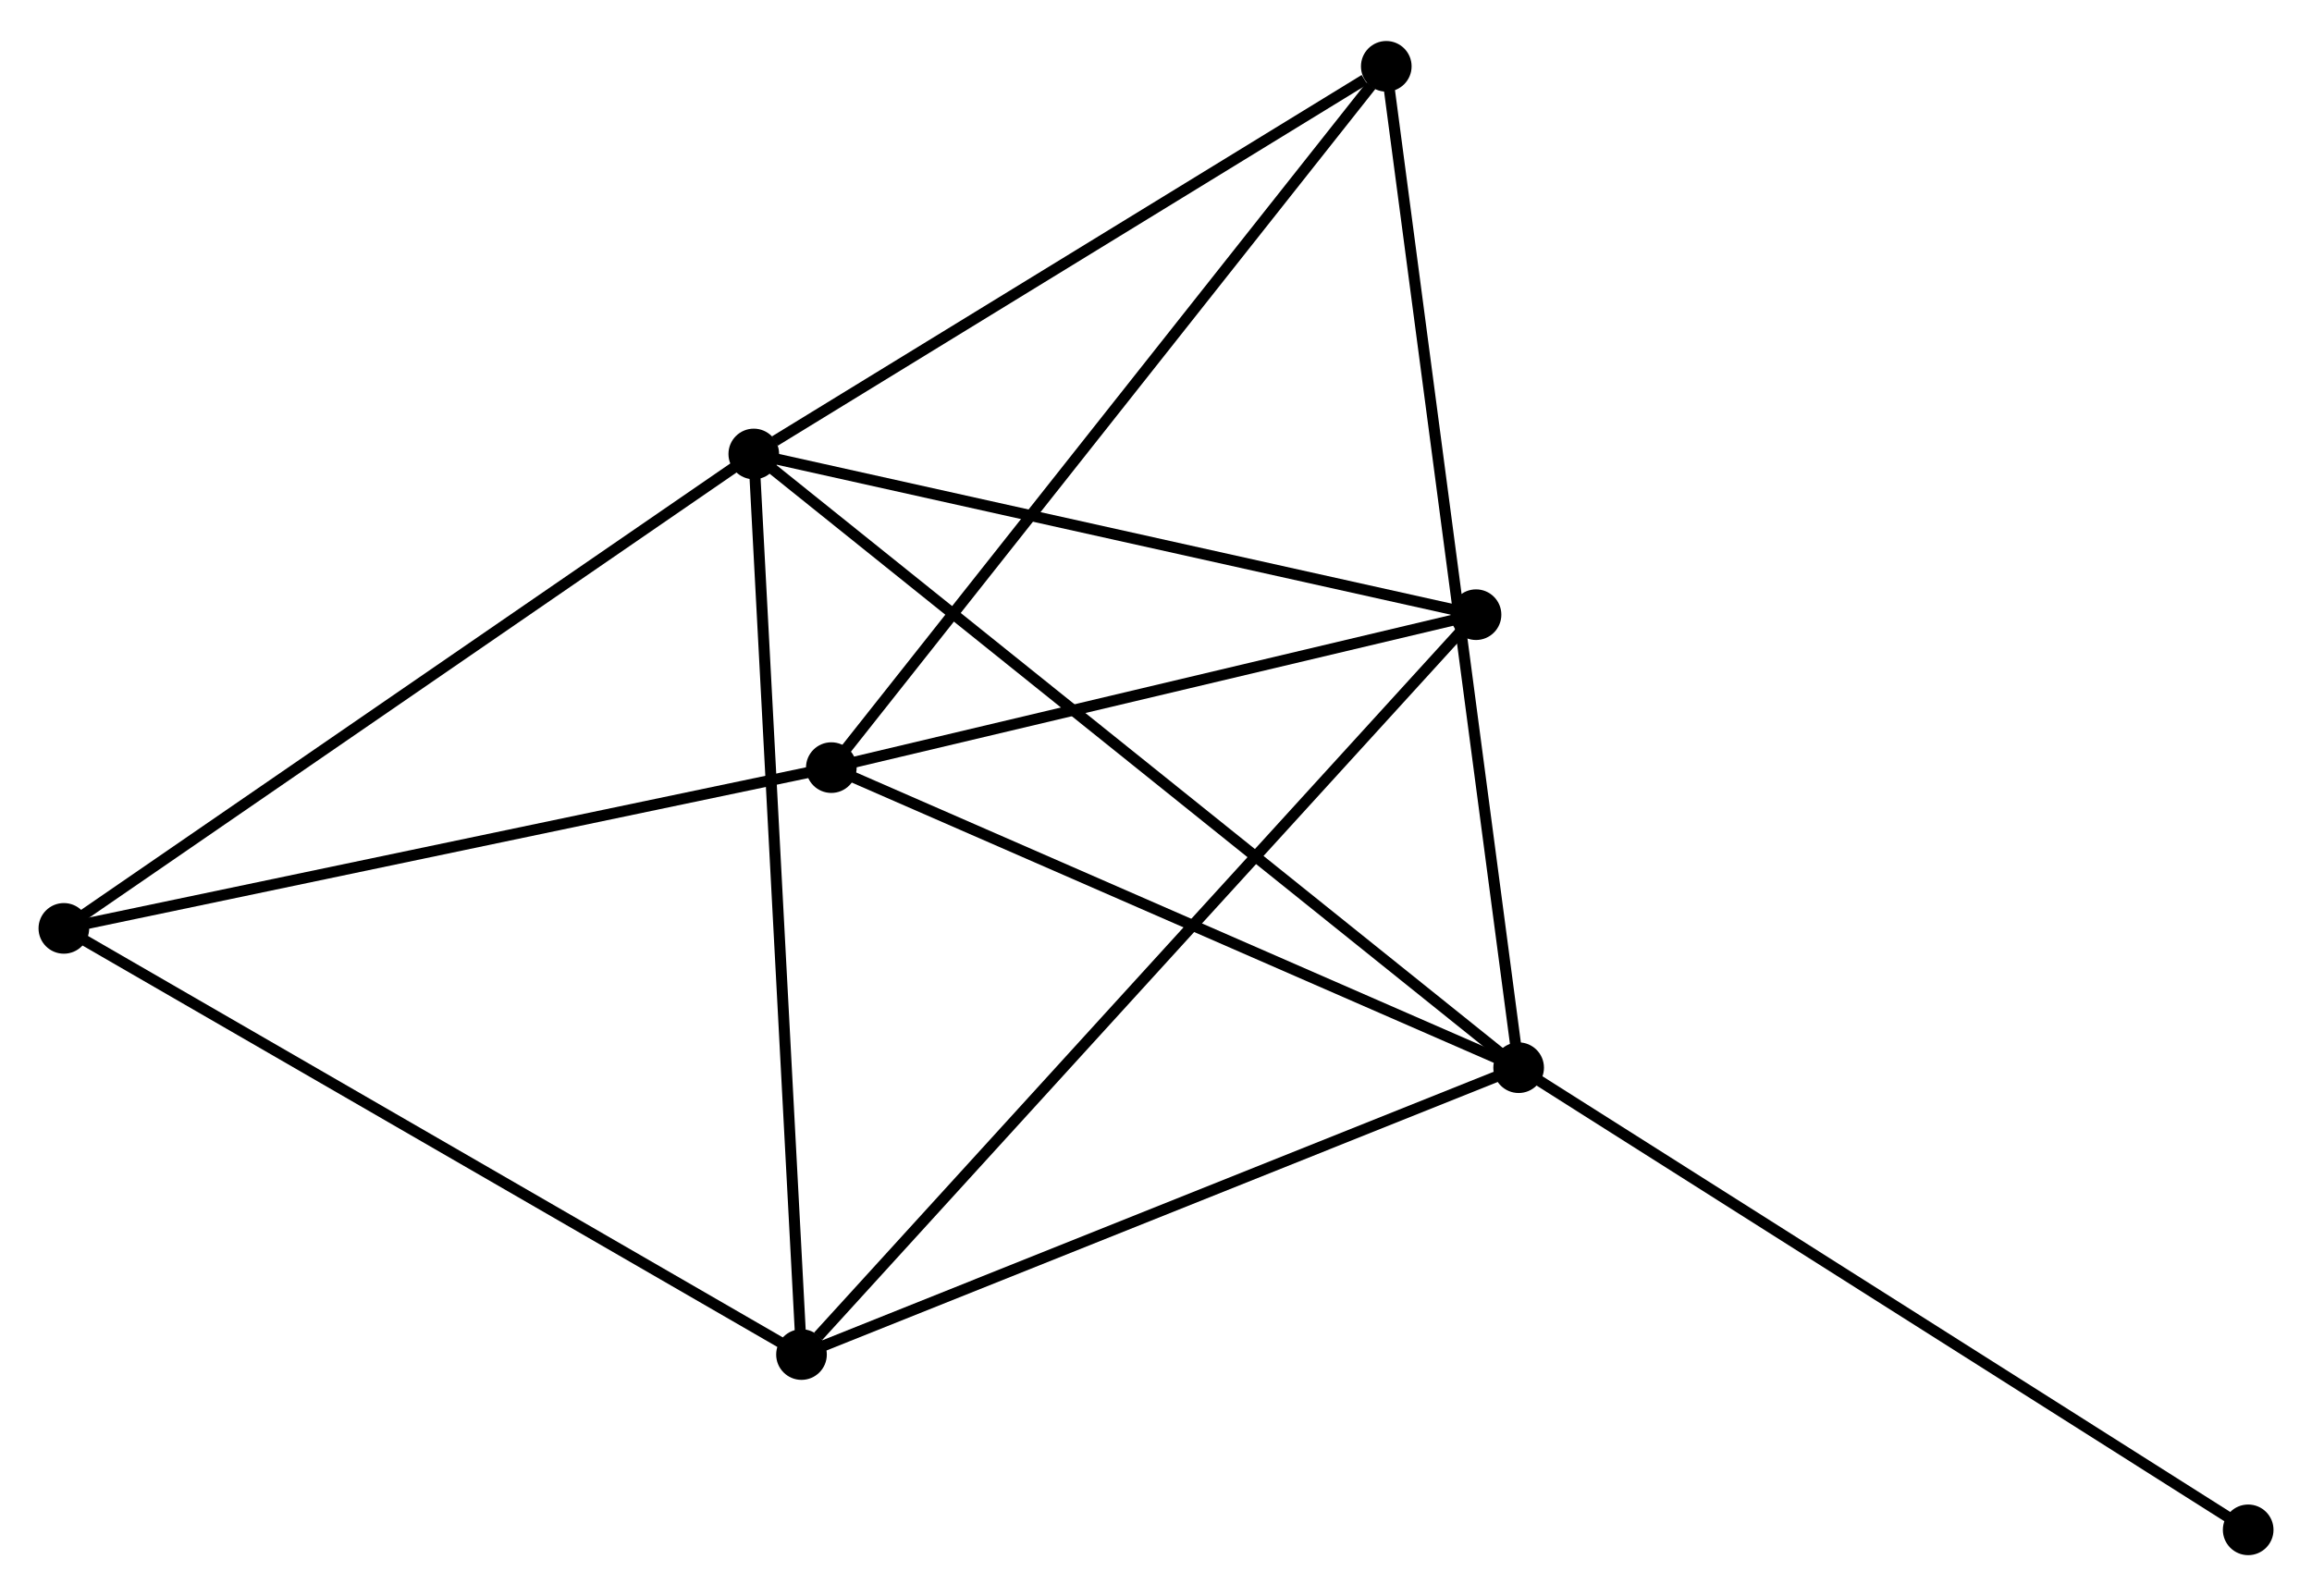 <?xml version="1.0" encoding="UTF-8" standalone="no"?>
<!DOCTYPE svg PUBLIC "-//W3C//DTD SVG 1.1//EN"
 "http://www.w3.org/Graphics/SVG/1.1/DTD/svg11.dtd">
<!-- Generated by graphviz version 2.36.0 (20140111.2315)
 -->
<!-- Title: %3 Pages: 1 -->
<svg width="210pt" height="145pt"
 viewBox="0.00 0.00 210.00 144.55" xmlns="http://www.w3.org/2000/svg" xmlns:xlink="http://www.w3.org/1999/xlink">
<g id="graph0" class="graph" transform="scale(1 1) rotate(0) translate(4 140.549)">
<title>%3</title>
<!-- 0 -->
<g id="node1" class="node"><title>0</title>
<ellipse fill="black" stroke="black" cx="64.466" cy="-99.534" rx="1.8" ry="1.8"/>
</g>
<!-- 1 -->
<g id="node2" class="node"><title>1</title>
<ellipse fill="black" stroke="black" cx="133.939" cy="-43.782" rx="1.8" ry="1.8"/>
</g>
<!-- 0&#45;&#45;1 -->
<g id="edge1" class="edge"><title>0&#45;&#45;1</title>
<path fill="none" stroke="black" d="M65.917,-98.37C74.958,-91.114 123.478,-52.177 132.496,-44.94"/>
</g>
<!-- 3 -->
<g id="node3" class="node"><title>3</title>
<ellipse fill="black" stroke="black" cx="68.8" cy="-17.723" rx="1.8" ry="1.8"/>
</g>
<!-- 0&#45;&#45;3 -->
<g id="edge2" class="edge"><title>0&#45;&#45;3</title>
<path fill="none" stroke="black" d="M64.573,-97.512C65.173,-86.193 68.107,-30.808 68.697,-19.675"/>
</g>
<!-- 4 -->
<g id="node4" class="node"><title>4</title>
<ellipse fill="black" stroke="black" cx="1.8" cy="-56.438" rx="1.8" ry="1.8"/>
</g>
<!-- 0&#45;&#45;4 -->
<g id="edge3" class="edge"><title>0&#45;&#45;4</title>
<path fill="none" stroke="black" d="M62.917,-98.469C54.322,-92.558 12.558,-63.837 3.525,-57.624"/>
</g>
<!-- 5 -->
<g id="node5" class="node"><title>5</title>
<ellipse fill="black" stroke="black" cx="130.068" cy="-84.935" rx="1.8" ry="1.8"/>
</g>
<!-- 0&#45;&#45;5 -->
<g id="edge4" class="edge"><title>0&#45;&#45;5</title>
<path fill="none" stroke="black" d="M66.359,-99.113C75.938,-96.981 118.989,-87.4 128.292,-85.33"/>
</g>
<!-- 6 -->
<g id="node6" class="node"><title>6</title>
<ellipse fill="black" stroke="black" cx="121.917" cy="-134.749" rx="1.8" ry="1.8"/>
</g>
<!-- 0&#45;&#45;6 -->
<g id="edge5" class="edge"><title>0&#45;&#45;6</title>
<path fill="none" stroke="black" d="M66.378,-100.706C75.1,-106.053 111.081,-128.107 119.94,-133.536"/>
</g>
<!-- 1&#45;&#45;3 -->
<g id="edge7" class="edge"><title>1&#45;&#45;3</title>
<path fill="none" stroke="black" d="M132.06,-43.031C122.548,-39.225 79.801,-22.124 70.564,-18.429"/>
</g>
<!-- 1&#45;&#45;6 -->
<g id="edge8" class="edge"><title>1&#45;&#45;6</title>
<path fill="none" stroke="black" d="M133.688,-45.682C132.123,-57.521 123.727,-121.051 122.167,-132.859"/>
</g>
<!-- 2 -->
<g id="node7" class="node"><title>2</title>
<ellipse fill="black" stroke="black" cx="71.509" cy="-71.042" rx="1.8" ry="1.8"/>
</g>
<!-- 1&#45;&#45;2 -->
<g id="edge6" class="edge"><title>1&#45;&#45;2</title>
<path fill="none" stroke="black" d="M132.138,-44.569C123.021,-48.549 82.052,-66.438 73.199,-70.304"/>
</g>
<!-- 7 -->
<g id="node8" class="node"><title>7</title>
<ellipse fill="black" stroke="black" cx="200.204" cy="-1.8" rx="1.8" ry="1.8"/>
</g>
<!-- 1&#45;&#45;7 -->
<g id="edge9" class="edge"><title>1&#45;&#45;7</title>
<path fill="none" stroke="black" d="M135.577,-42.745C144.665,-36.987 188.828,-9.007 198.38,-2.956"/>
</g>
<!-- 3&#45;&#45;4 -->
<g id="edge13" class="edge"><title>3&#45;&#45;4</title>
<path fill="none" stroke="black" d="M67.144,-18.68C57.955,-23.99 13.302,-49.792 3.644,-55.372"/>
</g>
<!-- 3&#45;&#45;5 -->
<g id="edge14" class="edge"><title>3&#45;&#45;5</title>
<path fill="none" stroke="black" d="M70.315,-19.385C78.865,-28.765 120.992,-74.979 128.816,-83.562"/>
</g>
<!-- 2&#45;&#45;4 -->
<g id="edge10" class="edge"><title>2&#45;&#45;4</title>
<path fill="none" stroke="black" d="M69.498,-70.62C59.319,-68.488 13.572,-58.904 3.687,-56.833"/>
</g>
<!-- 2&#45;&#45;5 -->
<g id="edge11" class="edge"><title>2&#45;&#45;5</title>
<path fill="none" stroke="black" d="M73.458,-71.504C82.348,-73.613 119.022,-82.314 128.052,-84.457"/>
</g>
<!-- 2&#45;&#45;6 -->
<g id="edge12" class="edge"><title>2&#45;&#45;6</title>
<path fill="none" stroke="black" d="M72.755,-72.616C79.669,-81.354 113.264,-123.812 120.53,-132.995"/>
</g>
</g>
</svg>
